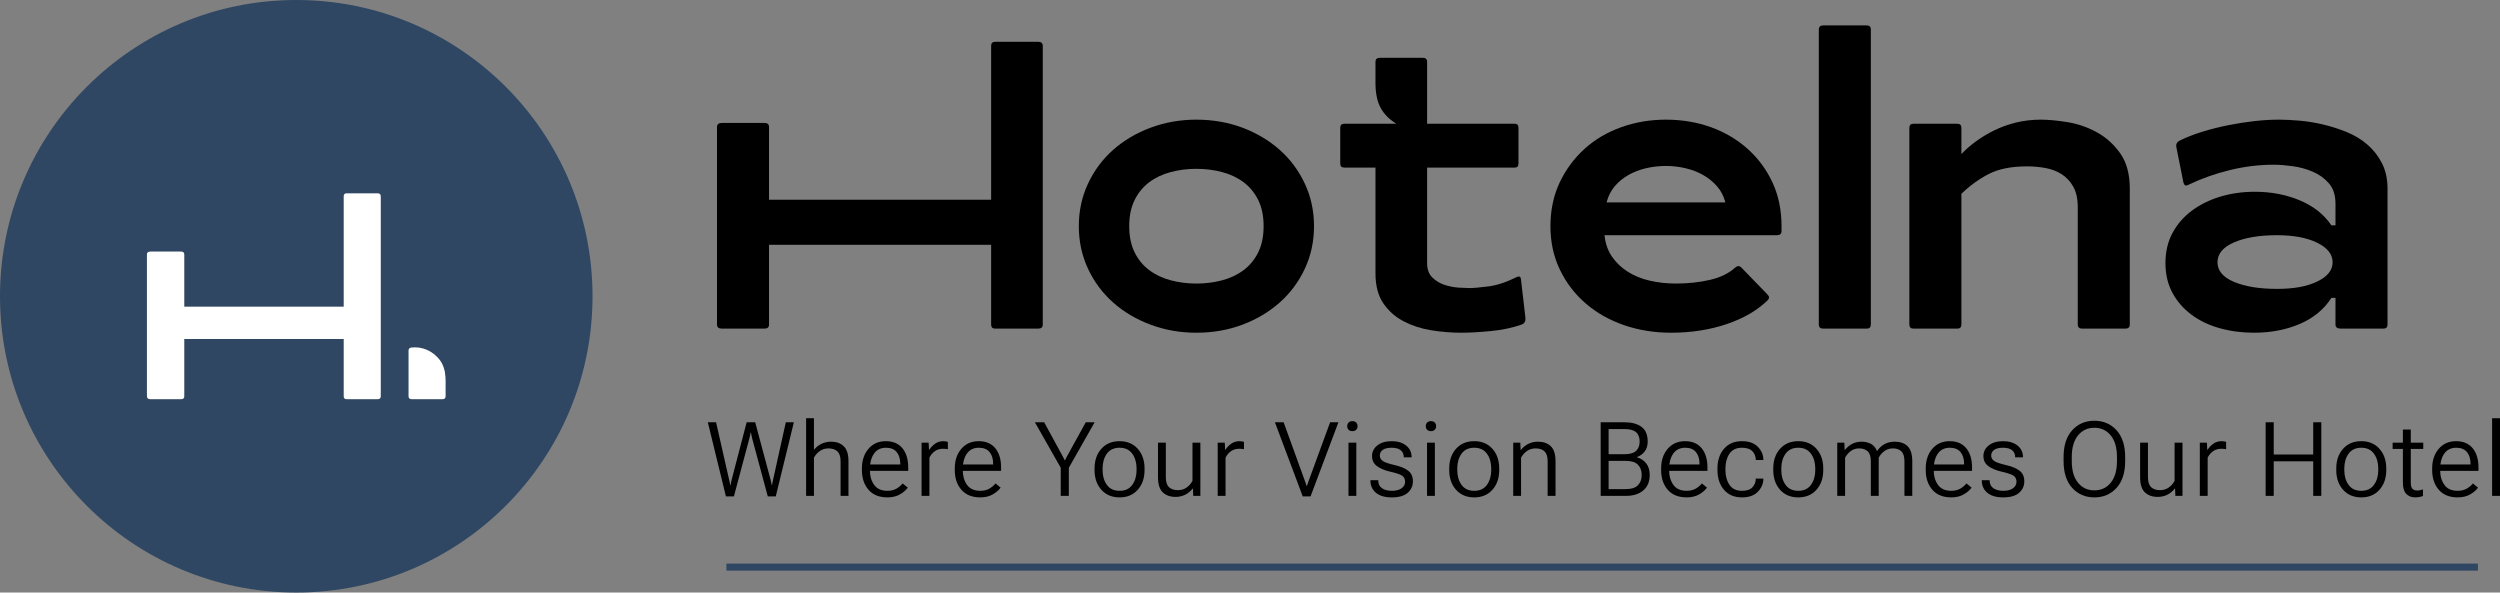 <?xml version="1.0" encoding="UTF-8"?>
<svg id="Layer_2" data-name="Layer 2" xmlns="http://www.w3.org/2000/svg" viewBox="0 0 10645 2523">
  <rect x="0" y="0" width="10645" height="2523" fill="#808080" stroke="none"/>
  <defs>
    <style>
      .cls-1 {
        fill: #2f4763;
      }

      .cls-2 {
        fill: #fff;
      }

      .cls-3 {
        fill: none;
        stroke: #2f4763;
        stroke-miterlimit: 10;
        stroke-width: 30px;
      }
    </style>
  </defs>
  <g id="Layer_1-2" data-name="Layer 1">
    <g>
      <circle class="cls-1" cx="1261.5" cy="1261.5" r="1261.5"/>
      <g>
        <path class="cls-2" d="M1739.59,1687.3c0,8.34,4.6,12.53,13.78,12.53h130.25c9.2,0,13.78-4.19,13.78-12.53v-63.87c0-13.55-.96-25.95-2.86-37.21.08,0,.17.02.25.03-.61-3.33-1.36-6.61-2.21-9.85-2.58-11.02-6.18-20.82-10.83-29.37-6.4-11.78-14.92-22.46-25.56-32.04-23.44-22.28-55.11-35.97-90.01-35.97-5.51,0-10.93.36-16.25,1.04-2.35.3-4.46,1.27-6.16,2.71-2.55,2.17-4.15,5.4-4.15,8.96v6.47h-.01v189.11Z"/>
        <path class="cls-2" d="M625.61,1083.7c0-8.34,5.01-12.52,15.02-12.52h130.26c9.17,0,13.78,4.18,13.78,12.52v222.12h678.84v-470.14c0-8.34,4.17-12.52,12.53-12.52h131.5c9.18,0,13.78,4.18,13.78,12.52v851.64c0,8.36-4.6,12.52-13.78,12.52h-131.5c-8.36,0-12.53-4.16-12.53-12.52v-243.72h-678.84v243.72c0,8.36-4.6,12.52-13.78,12.52h-130.26c-10.01,0-15.02-4.16-15.02-12.52v-603.62Z"/>
      </g>
    </g>
    <g>
      <path d="M3053,540.95c0-11.62,6.98-17.44,20.93-17.44h181.45c12.78,0,19.19,5.82,19.19,17.44v309.43h945.67V195.43c0-11.62,5.81-17.44,17.45-17.44h183.18c12.79,0,19.2,5.82,19.2,17.44v1186.39c0,11.64-6.41,17.44-19.2,17.44h-183.18c-11.64,0-17.45-5.8-17.45-17.44v-339.52h-945.67v339.52c0,11.64-6.41,17.44-19.19,17.44h-181.45c-13.95,0-20.93-5.8-20.93-17.44v-840.87Z"/>
      <path d="M4593.62,963.09c0-65.12,13.09-125.62,39.26-181.44,26.17-55.82,61.94-103.82,107.3-143.93,45.36-40.13,98.57-71.53,159.64-94.22,61.06-22.67,125.89-34.02,194.52-34.02s134.92,11.35,195.4,34.02c60.46,22.69,113.41,54.09,158.77,94.22,45.36,40.11,81.13,88.11,107.3,143.93,26.17,55.82,39.25,116.32,39.25,181.44s-13.07,125.62-39.25,181.44c-26.17,55.84-61.94,103.82-107.3,143.95-45.36,40.11-98.31,71.53-158.77,94.2-60.48,22.69-125.62,34.02-195.4,34.02s-133.46-11.32-194.52-34.02c-61.07-22.67-114.28-54.09-159.64-94.2-45.36-40.13-81.13-88.11-107.3-143.95-26.17-55.82-39.26-116.28-39.26-181.44ZM4808.21,963.09c0,43.04,7.55,79.99,22.68,110.8,15.1,30.83,35.77,56.12,61.94,75.88,26.17,19.8,56.7,34.33,91.6,43.63,34.89,9.32,71.52,13.96,109.9,13.96s75.03-4.64,109.91-13.96c34.9-9.3,65.44-23.83,91.61-43.63,26.17-19.76,46.79-45.04,61.94-75.88,15.1-30.81,22.67-67.76,22.67-110.8s-7.57-79.95-22.67-110.78c-15.14-30.81-35.77-56.12-61.94-75.9-26.17-19.76-56.71-34.29-91.61-43.63-34.88-9.28-71.53-13.94-109.91-13.94s-75.01,4.66-109.9,13.94c-34.9,9.34-65.43,23.87-91.6,43.63-26.17,19.78-46.84,45.09-61.94,75.9-15.13,30.83-22.68,67.76-22.68,110.78Z"/>
      <path d="M6076.58,526.92h373.37c10.46,0,15.69,5.84,15.69,17.44v151.79c0,11.64-5.23,17.44-15.69,17.44h-373.37v406.52c0,26.76,7.55,47.41,22.69,61.94,15.1,14.55,32.83,25.03,53.21,31.4,20.33,6.41,40.41,10.21,60.19,11.35,19.76,1.16,34.29,1.75,43.61,1.75,17.46,0,44.5-2.32,81.13-6.98,36.65-4.64,77.06-18.03,121.26-40.13,10.48-4.64,16.28-1.75,17.46,8.71l19.19,165.75c1.14,13.96-4.09,23.28-15.71,27.92-39.56,13.96-83.74,23.24-132.6,27.9-48.84,4.64-90.72,6.98-125.6,6.98-41.88,0-84.35-3.48-127.37-10.46-43.04-6.98-82.29-19.76-117.76-38.38-35.49-18.6-64.28-44.2-86.36-76.76-22.12-32.56-33.15-75.03-33.15-127.37v-450.13h-132.6c-11.64,0-17.44-5.8-17.44-17.44v-151.79c0-11.6,5.8-17.44,17.44-17.44h221.57c-30.26-18.58-52.64-41.27-67.17-68.03-14.55-26.76-21.81-62.21-21.81-106.43v-88.97c0-11.62,6.37-17.46,19.19-17.46h181.44c12.78,0,19.19,5.84,19.19,17.46v263.44Z"/>
      <path d="M7526.4,1254.45c8.14,8.16,8.14,16.3,0,24.44-44.2,43.04-102.36,76.76-174.46,101.18-72.12,24.42-151.2,36.63-237.26,36.63-70.96,0-137.56-10.76-199.77-32.27-62.23-21.51-116.62-52.34-163.14-92.47-46.52-40.13-83.17-88.11-109.91-143.93-26.76-55.84-40.11-117.48-40.11-184.94s13.07-130.56,39.25-185.81c26.17-55.23,61.35-102.93,105.55-143.06,44.2-40.13,96.23-70.92,156.16-92.47,59.89-21.51,123.56-32.27,191.04-32.27s132.58,10.76,191.9,32.27c59.32,21.55,111.37,52.34,156.16,92.47,44.75,40.13,79.95,87.83,105.55,143.06,25.58,55.25,38.38,117.19,38.38,185.81v20.94c0,11.64-6.41,17.44-19.19,17.44h-734.51c3.5,34.9,13.96,65.16,31.4,90.72,17.46,25.6,39.84,47.11,67.17,64.55,27.33,17.46,58.73,30.26,94.22,38.38,35.47,8.16,72.4,12.23,110.78,12.23,52.34,0,100.91-5.25,145.7-15.71,44.75-10.46,80.52-27.92,107.3-52.34,9.28-8.12,18.01-8.12,26.17,0l111.64,115.14ZM7346.7,861.91c-6.98-26.74-18.92-49.73-35.77-68.92-16.87-19.19-36.63-35.18-59.32-47.98-22.67-12.8-47.7-22.4-75.01-28.79-27.35-6.39-54.96-9.6-82.88-9.6s-57.3,3.21-84.63,9.6c-27.33,6.39-52.34,15.98-75.01,28.79-22.69,12.8-42.18,28.79-58.46,47.98-16.3,19.19-27.9,42.18-34.88,68.92h505.95Z"/>
      <path d="M7744.49,125.65c0-11.62,6.37-17.44,19.19-17.44h184.92c11.62,0,17.46,5.82,17.46,17.44v1256.17c0,11.64-5.84,17.44-17.46,17.44h-184.92c-12.82,0-19.19-5.8-19.19-17.44V125.65Z"/>
      <path d="M8847.12,882.83c0-36.04-6.41-65.42-19.19-88.11-12.82-22.67-29.4-40.38-49.73-53.21-20.37-12.78-43.34-21.51-68.92-26.17-25.6-4.64-51.77-6.98-78.51-6.98-66.3,0-120.37,10.78-162.25,32.29-41.86,21.53-80.85,49.73-116.89,84.61v556.56c0,11.64-5.82,17.44-17.44,17.44h-186.67c-11.64,0-17.46-5.8-17.46-17.44v-837.46c0-11.6,5.82-17.44,17.46-17.44h186.67c11.62,0,17.44,5.84,17.44,17.44v111.66c17.44-18.58,38.09-36.63,61.94-54.07,23.83-17.46,50-33.15,78.51-47.11,28.49-13.96,59.32-25.01,92.47-33.15,33.15-8.12,68.3-12.21,105.55-12.21,31.4,0,68.92,3.48,112.53,10.46,43.63,6.98,85.2,21.24,124.76,42.75,39.52,21.53,72.97,51.48,100.32,89.86,27.31,38.38,41,88.97,41,151.77v577.5c0,11.64-6.41,17.44-19.19,17.44h-183.19c-12.82,0-19.19-5.8-19.19-17.44v-498.99Z"/>
      <path d="M9944.51,1268.41h-17.44c-31.4,48.86-76.19,85.79-134.33,110.8-58.18,24.99-123.3,37.49-195.4,37.49-51.2,0-99.75-6.39-145.7-19.19-45.95-12.78-86.08-31.97-120.37-57.57-34.31-25.56-61.37-56.71-81.13-93.34-19.8-36.63-29.65-78.79-29.65-126.49s9.85-90.13,29.65-127.35c19.76-37.22,47.11-68.92,81.99-95.09,34.9-26.17,75.31-46.25,121.26-60.21,45.93-13.94,95.09-20.92,147.43-20.92,69.78,0,133.74,12.21,191.92,36.63,58.14,24.42,102.93,59.91,134.33,106.43h17.44v-92.47c0-36.04-9.32-64.83-27.92-86.36-18.6-21.51-41.59-38.09-68.9-49.73-27.35-11.62-56.14-19.46-86.38-23.56-30.26-4.07-57-6.12-80.24-6.12-61.66,0-123.6,7.59-185.81,22.69-62.23,15.12-121.26,36.06-177.08,62.8-10.48,5.84-17.46,2.91-20.94-8.71l-29.67-148.31c-3.48-12.78,0-22.67,10.48-29.65,30.22-15.1,63.37-28.2,99.43-39.27,36.04-11.03,72.99-20.33,110.8-27.9,37.79-7.55,75.01-13.37,111.66-17.46,36.63-4.05,71.22-6.09,103.8-6.09,25.58,0,54.96,1.48,88.11,4.37,33.15,2.91,66.87,8.44,101.2,16.58,34.29,8.14,67.74,18.92,100.32,32.27,32.54,13.39,61.62,31.13,87.22,53.21,25.58,22.12,46.25,48.59,61.94,79.4,15.71,30.83,23.56,67.17,23.56,109.03v577.5c0,11.64-5.84,17.44-17.44,17.44h-181.44c-15.14,0-22.69-5.8-22.69-17.44v-113.41ZM9442.04,1116.61c0,36.08,23.56,63.98,70.67,83.76,47.11,19.78,107.87,29.65,182.33,29.65s128.22-10.46,171.85-31.4c43.61-20.94,65.42-48.25,65.42-82.01s-21.81-61.32-65.42-82.86c-43.63-21.51-100.93-32.29-171.85-32.29-74.46,0-135.22,10.21-182.33,30.54-47.11,20.37-70.67,48.59-70.67,84.61Z"/>
    </g>
    <line class="cls-3" x1="3093" y1="2414.79" x2="10551" y2="2414.79"/>
    <g>
      <path d="M3013.94,1798.01h35.08l55.1,242.6c1.15,4.88,2.07,8.94,2.8,12.16.71,3.24,1.44,7.21,2.15,11.96h1.94c.71-4.75,1.41-8.72,2.05-11.96.65-3.23,1.61-7.28,2.9-12.16l63.28-242.6h36.37l65.01,242.6c1.3,4.88,2.27,8.94,2.91,12.16.65,3.24,1.39,7.21,2.26,11.96h1.72c.73-4.75,1.41-8.72,2.05-11.96.65-3.23,1.54-7.28,2.7-12.16l53.81-242.6h34.23l-77.07,315.57h-34.01l-65.65-243.68c-1.29-4.87-2.44-9.64-3.44-14.31-1-4.66-1.8-9.16-2.36-13.46h-1.73c-.71,4.31-1.58,8.8-2.58,13.46-1.01,4.66-2.15,9.43-3.44,14.31l-65.01,243.68h-34.01l-77.06-315.57Z"/>
      <path d="M3432.39,1780.79h33.36v134.54c8.62-10.77,19.17-19.24,31.65-25.41,12.49-6.16,26.4-9.25,41.75-9.25,21.8,0,39.54,6.43,53.17,19.26,13.63,12.85,20.44,34.27,20.44,64.26v147.24h-33.58v-147.66c0-19.37-4.53-33.3-13.56-41.76-9.04-8.47-21.68-12.7-37.89-12.7-13.91,0-26.19,3.7-36.8,11.09-10.63,7.39-19.02,16.9-25.19,28.52v162.52h-33.36v-330.64Z"/>
      <path d="M3670.02,1994.76c0-34.15,9.33-62.07,27.98-83.74,18.66-21.67,43.27-32.5,73.84-32.5s54.1,9.97,70.59,29.92c16.52,19.95,24.76,47.43,24.76,82.44v13.99h-177.38v-27.13h143.59v-3.01c0-20.66-5.07-37.2-15.18-49.62-10.11-12.42-25.29-18.62-45.52-18.62-22.68,0-39.8,8.43-51.35,25.29-11.55,16.86-17.32,37.86-17.32,62.97v6.89c0,25.11,6.02,46.1,18.08,62.96,12.05,16.86,30.91,25.29,56.61,25.29,14.92,0,27.69-3.04,38.32-9.15,10.62-6.1,19.44-13.52,26.47-22.28l21.75,17.86c-7.19,10.33-18.13,19.83-32.83,28.52-14.72,8.68-32.62,13.03-53.71,13.03-35.03,0-61.89-10.84-80.62-32.5-18.73-21.67-28.09-49.59-28.09-83.74v-6.89Z"/>
      <path d="M3924.01,1884.98h30.14l1.51,30.56h.85c6.31-9.89,14.54-18.54,24.65-25.94,10.11-7.38,22.28-11.08,36.49-11.08,3.29,0,6.77.36,10.44,1.07,3.66.73,6.29,1.37,7.86,1.95v31.2c-3.01-.56-6.2-1.04-9.57-1.39-3.37-.36-6.99-.54-10.87-.54-14.06,0-26.01,3.66-35.83,10.98-9.84,7.33-17.27,16.37-22.29,27.13v162.52h-33.37v-226.45Z"/>
      <path d="M4065.43,1994.76c0-34.15,9.33-62.07,27.99-83.74,18.66-21.67,43.26-32.5,73.83-32.5s54.11,9.97,70.61,29.92c16.51,19.95,24.76,47.43,24.76,82.44v13.99h-177.38v-27.13h143.57v-3.01c0-20.66-5.06-37.2-15.17-49.62-10.11-12.42-25.29-18.62-45.53-18.62-22.68,0-39.8,8.43-51.34,25.29-11.56,16.86-17.32,37.86-17.32,62.97v6.89c0,25.11,6.01,46.1,18.07,62.96,12.06,16.86,30.93,25.29,56.61,25.29,14.93,0,27.69-3.04,38.32-9.15,10.62-6.1,19.44-13.52,26.48-22.28l21.73,17.86c-7.18,10.33-18.12,19.83-32.83,28.52-14.71,8.68-32.61,13.03-53.71,13.03-35.02,0-61.88-10.84-80.6-32.5-18.73-21.67-28.1-49.59-28.1-83.74v-6.89Z"/>
      <path d="M4516.6,1991.74l-110-193.74h39.39l74.71,137.12c2.28,4.31,4.52,8.43,6.66,12.38,2.17,3.94,4.17,7.99,6.04,12.15h1.51c1.85-4.16,3.84-8.21,5.91-12.15,2.08-3.95,4.35-8.07,6.8-12.38l75.55-137.12h37.88l-110,193.74v119.69h-34.44v-119.69Z"/>
      <path d="M4660.6,1994.76c0-34.15,9.65-62.07,28.96-83.74,19.3-21.67,45.17-32.5,77.61-32.5s58.07,10.84,77.38,32.5c19.3,21.67,28.96,49.59,28.96,83.74v6.89c0,34.15-9.65,62.07-28.96,83.74-19.3,21.67-45.11,32.5-77.38,32.5s-58.3-10.84-77.61-32.5c-19.3-21.67-28.96-49.59-28.96-83.74v-6.89ZM4694.83,2001.65c0,24.97,6.06,45.92,18.19,62.85,12.13,16.93,30.17,25.4,54.15,25.4s41.82-8.47,54.02-25.4c12.2-16.93,18.3-37.88,18.3-62.85v-6.89c0-24.97-6.1-45.92-18.3-62.85-12.2-16.93-30.2-25.41-54.02-25.41s-42.02,8.48-54.15,25.41c-12.13,16.93-18.19,37.88-18.19,62.85v6.89Z"/>
      <path d="M4930.74,1884.98h33.36v147.66c0,19.37,4.53,33.3,13.57,41.76,9.04,8.47,21.75,12.69,38.1,12.69,13.91,0,26.15-3.69,36.7-11.08,10.55-7.39,18.91-16.9,25.09-28.53v-162.51h33.58v226.45h-30.35l-1.29-31.21h-1.08c-8.6,11.2-19.12,19.91-31.54,26.16-12.42,6.24-26.22,9.36-41.43,9.36-22.68,0-40.79-6.43-54.35-19.27-13.57-12.84-20.34-34.26-20.34-64.25v-147.24Z"/>
      <path d="M5184.95,1884.98h30.14l1.51,30.56h.85c6.31-9.89,14.54-18.54,24.65-25.94,10.11-7.38,22.28-11.08,36.49-11.08,3.29,0,6.77.36,10.44,1.07,3.66.73,6.29,1.37,7.86,1.95v31.2c-3.01-.56-6.2-1.04-9.57-1.39-3.37-.36-6.99-.54-10.87-.54-14.06,0-26.01,3.66-35.83,10.98-9.84,7.33-17.27,16.37-22.29,27.13v162.52h-33.37v-226.45Z"/>
      <path d="M5465.64,1798.01l87.61,241.52c1.87,5.17,3.63,10.08,5.28,14.74,1.65,4.66,3.26,9.51,4.85,14.54h1.72c1.58-5.02,3.19-9.87,4.85-14.54,1.64-4.66,3.41-9.57,5.28-14.74l88.46-241.52h35.31l-118.61,315.57h-33.36l-118.41-315.57h37.03Z"/>
      <path d="M5742.13,1799.41c3.8-4.09,9.28-6.14,16.47-6.14s12.44,2.05,16.24,6.14c3.8,4.09,5.71,9.15,5.71,15.17s-1.91,11.09-5.71,15.18c-3.8,4.09-9.21,6.14-16.24,6.14s-12.67-2.05-16.47-6.14c-3.8-4.09-5.71-9.15-5.71-15.18s1.91-11.08,5.71-15.17ZM5741.81,1884.98h33.36v226.45h-33.36v-226.45Z"/>
      <path d="M5868.58,2044.7v1.07c0,14.78,5.34,25.84,16.03,33.15,10.69,7.31,24.72,10.98,42.09,10.98s31.25-3.58,41.22-10.76c9.97-7.18,14.96-16.44,14.96-27.77s-4.02-19.83-12.05-25.51c-8.04-5.67-24.63-11.37-49.74-17.1-24.97-5.75-44.37-13.81-58.22-24.22-13.86-10.4-20.77-24.65-20.77-42.73s7.6-33.32,22.81-45.31c15.22-11.98,35.52-17.97,60.93-17.97s46.06,6.24,61.55,18.73c15.5,12.49,23.26,28.84,23.26,49.08v1.07h-33.37v-1.29c0-12.05-4.26-21.67-12.81-28.84-8.55-7.18-21.42-10.77-38.63-10.77s-29.97,3.09-38.22,9.26c-8.25,6.17-12.37,14.13-12.37,23.89s4.31,17.55,12.91,23.36c8.6,5.82,25.4,11.59,50.37,17.33,25.11,5.74,44.34,13.78,57.68,24.11,13.36,10.33,20.03,25.33,20.03,44.99s-7.46,36.16-22.39,49.08c-14.93,12.91-37.31,19.37-67.16,19.37s-52.38-6.57-68.03-19.7c-15.64-13.13-23.45-30.6-23.45-52.42v-1.07h33.36Z"/>
      <path d="M6076.62,1799.41c3.8-4.09,9.31-6.14,16.47-6.14s12.44,2.05,16.26,6.14c3.78,4.09,5.69,9.15,5.69,15.17s-1.91,11.09-5.69,15.18c-3.82,4.09-9.24,6.14-16.26,6.14s-12.67-2.05-16.47-6.14c-3.8-4.09-5.7-9.15-5.7-15.18s1.9-11.08,5.7-15.17ZM6076.29,1884.98h33.38v226.45h-33.38v-226.45Z"/>
      <path d="M6170.79,1994.76c0-34.15,9.65-62.07,28.96-83.74,19.3-21.67,45.17-32.5,77.59-32.5s58.1,10.84,77.4,32.5c19.3,21.67,28.96,49.59,28.96,83.74v6.89c0,34.15-9.65,62.07-28.96,83.74-19.3,21.67-45.11,32.5-77.4,32.5s-58.28-10.84-77.59-32.5c-19.3-21.67-28.96-49.59-28.96-83.74v-6.89ZM6205.02,2001.65c0,24.97,6.06,45.92,18.18,62.85,12.14,16.93,30.18,25.4,54.14,25.4s41.83-8.47,54.04-25.4c12.19-16.93,18.29-37.88,18.29-62.85v-6.89c0-24.97-6.1-45.92-18.29-62.85-12.21-16.93-30.22-25.41-54.04-25.41s-42,8.48-54.14,25.41c-12.12,16.93-18.18,37.88-18.18,62.85v6.89Z"/>
      <path d="M6443.31,1884.98h30.13l1.5,31.2h.88c8.62-11.18,19.12-19.9,31.54-26.15,12.39-6.24,26.22-9.36,41.42-9.36,22.83,0,40.98,6.43,54.48,19.26,13.48,12.85,20.23,34.27,20.23,64.26v147.24h-33.59v-147.66c0-19.37-4.45-33.3-13.34-41.76-8.89-8.47-21.54-12.7-37.89-12.7-13.91,0-26.22,3.73-36.9,11.2-10.69,7.46-19.05,16.93-25.09,28.42v162.52h-33.36v-226.45Z"/>
      <path d="M6815.67,1798.01h100.97c30.98,0,55.29,6.5,72.86,19.49,17.58,12.98,26.38,33.83,26.38,62.53,0,17.51-4.4,31.78-13.13,42.84-8.78,11.05-19.67,18.8-32.73,23.24v.86c16.08,4.6,29.16,13.2,39.3,25.84,10.11,12.62,15.16,29.13,15.16,49.51,0,28.55-9.17,50.55-27.55,65.98-18.36,15.42-42.82,23.14-73.39,23.14h-107.86v-313.42ZM6916.64,1934.06c23.11,0,39.71-4.78,49.83-14.32,10.11-9.55,15.18-22.78,15.18-39.71s-5.07-30.57-15.18-39.61c-10.11-9.04-26.72-13.56-49.83-13.56h-67.17v107.2h67.17ZM6923.53,2082.59c22.94,0,39.81-5.38,50.59-16.15,10.76-10.76,16.15-25.47,16.15-44.13s-5.39-32.93-16.15-43.7c-10.78-10.76-27.64-16.15-50.59-16.15h-74.06v120.12h74.06Z"/>
      <path d="M7073.12,1994.76c0-34.15,9.33-62.07,27.99-83.74,18.66-21.67,43.26-32.5,73.83-32.5s54.09,9.97,70.61,29.92c16.49,19.95,24.74,47.43,24.74,82.44v13.99h-177.36v-27.13h143.56v-3.01c0-20.66-5.04-37.2-15.16-49.62-10.14-12.42-25.29-18.62-45.54-18.62-22.67,0-39.78,8.43-51.32,25.29-11.56,16.86-17.35,37.86-17.35,62.97v6.89c0,25.11,6.04,46.1,18.08,62.96,12.07,16.86,30.94,25.29,56.62,25.29,14.93,0,27.69-3.04,38.31-9.15,10.62-6.1,19.44-13.52,26.49-22.28l21.72,17.86c-7.16,10.33-18.11,19.83-32.83,28.52-14.7,8.68-32.6,13.03-53.7,13.03-35.02,0-61.9-10.84-80.63-32.5-18.73-21.67-28.08-49.59-28.08-83.74v-6.89Z"/>
      <path d="M7312.91,1994.76c0-34.15,9.26-62.07,27.76-83.74,18.52-21.67,44-32.5,76.43-32.5,29.99,0,52.68,8.11,68.12,24.33,15.43,16.22,23.15,34.44,23.15,54.68v1.07h-32.3v-1.07c0-13.78-4.7-25.73-14.1-35.84-9.4-10.11-24.37-15.18-44.87-15.18-23.98,0-41.65,8.48-53.08,25.41-11.4,16.93-17.12,37.88-17.12,62.85v6.89c0,25.11,5.76,46.1,17.23,62.96,11.47,16.86,29.14,25.29,52.96,25.29,20.5,0,35.48-5.06,44.87-15.17,9.4-10.12,14.1-22.07,14.1-35.84v-1.08h32.3v1.08c0,20.24-7.72,38.46-23.15,54.68-15.43,16.22-38.13,24.33-68.12,24.33-32.44,0-57.91-10.84-76.43-32.5-18.5-21.67-27.76-49.59-27.76-83.74v-6.89Z"/>
      <path d="M7550.55,1994.76c0-34.15,9.65-62.07,28.96-83.74,19.3-21.67,45.17-32.5,77.59-32.5s58.1,10.84,77.4,32.5c19.3,21.67,28.96,49.59,28.96,83.74v6.89c0,34.15-9.65,62.07-28.96,83.74-19.3,21.67-45.11,32.5-77.4,32.5s-58.28-10.84-77.59-32.5c-19.3-21.67-28.96-49.59-28.96-83.74v-6.89ZM7584.78,2001.65c0,24.97,6.06,45.92,18.18,62.85,12.14,16.93,30.18,25.4,54.14,25.4s41.83-8.47,54.04-25.4c12.19-16.93,18.29-37.88,18.29-62.85v-6.89c0-24.97-6.1-45.92-18.29-62.85-12.21-16.93-30.22-25.41-54.04-25.41s-42,8.48-54.14,25.41c-12.12,16.93-18.18,37.88-18.18,62.85v6.89Z"/>
      <path d="M7823.05,1884.98h30.13l1.52,31.2h.85c8.62-11.05,18.87-19.73,30.78-26.04,11.91-6.31,25.27-9.47,40.06-9.47s28.93,3.16,40.36,9.47c11.4,6.31,19.83,16.22,25.29,29.71h.85c9.74-13.63,20.85-23.57,33.26-29.81,12.39-6.24,26.35-9.36,41.86-9.36,22.97,0,41.12,6.43,54.46,19.26,13.36,12.85,20.02,34.27,20.02,64.26v147.24h-33.36v-147.66c0-19.37-4.35-33.3-13.02-41.76-8.68-8.47-20.78-12.7-36.28-12.7-13.5,0-25.36,3.7-35.61,11.09-10.27,7.39-18.5,16.9-24.65,28.52v162.52h-33.59v-147.66c0-19.37-4.38-33.3-13.13-41.76-8.75-8.47-20.96-12.7-36.6-12.7-13.48,0-25.29,3.7-35.41,11.09-10.11,7.39-18.27,16.9-24.42,28.52v162.52h-33.38v-226.45Z"/>
      <path d="M8199.76,1994.76c0-34.15,9.31-62.07,27.97-83.74,18.66-21.67,43.26-32.5,73.83-32.5s54.11,9.97,70.61,29.92c16.52,19.95,24.76,47.43,24.76,82.44v13.99h-177.38v-27.13h143.59v-3.01c0-20.66-5.07-37.2-15.18-49.62-10.11-12.42-25.29-18.62-45.52-18.62-22.69,0-39.78,8.43-51.35,25.29-11.54,16.86-17.32,37.86-17.32,62.97v6.89c0,25.11,6.04,46.1,18.08,62.96,12.05,16.86,30.91,25.29,56.6,25.29,14.93,0,27.71-3.04,38.33-9.15,10.62-6.1,19.44-13.52,26.47-22.28l21.75,17.86c-7.19,10.33-18.13,19.83-32.83,28.52-14.72,8.68-32.62,13.03-53.72,13.03-35.02,0-61.88-10.84-80.6-32.5-18.73-21.67-28.08-49.59-28.08-83.74v-6.89Z"/>
      <path d="M8471.84,2044.7v1.07c0,14.78,5.34,25.84,16.03,33.15,10.69,7.31,24.72,10.98,42.09,10.98s31.24-3.58,41.21-10.76c9.97-7.18,14.97-16.44,14.97-27.77s-4.03-19.83-12.07-25.51c-8.04-5.67-24.6-11.37-49.71-17.1-24.97-5.75-44.39-13.81-58.24-24.22-13.84-10.4-20.78-24.65-20.78-42.73s7.6-33.32,22.83-45.31c15.2-11.98,35.52-17.97,60.91-17.97s46.07,6.24,61.58,18.73c15.5,12.49,23.24,28.84,23.24,49.08v1.07h-33.36v-1.29c0-12.05-4.28-21.67-12.81-28.84-8.55-7.18-21.42-10.77-38.65-10.77s-29.95,3.09-38.19,9.26c-8.27,6.17-12.39,14.13-12.39,23.89s4.31,17.55,12.92,23.36c8.62,5.82,25.41,11.59,50.38,17.33,25.11,5.74,44.34,13.78,57.68,24.11,13.34,10.33,20.02,25.33,20.02,44.99s-7.46,36.16-22.39,49.08c-14.93,12.91-37.32,19.37-67.15,19.37s-52.38-6.57-68.03-19.7c-15.64-13.13-23.47-30.6-23.47-52.42v-1.07h33.38Z"/>
      <path d="M8786.73,1945.89c0-49.08,12.23-87.07,36.72-113.97,24.46-26.91,55.91-40.36,94.38-40.36s69.75,13.45,94.29,40.36c24.53,26.91,36.81,64.89,36.81,113.97v17.66c0,49.08-12.28,87.07-36.81,113.98-24.53,26.91-55.98,40.36-94.29,40.36s-69.92-13.45-94.38-40.36c-24.49-26.92-36.72-64.9-36.72-113.98v-17.66ZM8848.07,2055.36c17.67,21.73,40.91,32.61,69.75,32.61s52.09-10.87,69.75-32.61c17.65-21.75,26.47-52.35,26.47-91.81v-17.66c0-39.46-8.82-70.07-26.47-91.8-17.67-21.75-40.91-32.62-69.75-32.62s-52.09,10.87-69.75,32.62c-17.65,21.73-26.47,52.34-26.47,91.8v17.66c0,39.46,8.82,70.07,26.47,91.81Z"/>
      <path d="M9112.62,1884.98h33.38v147.66c0,19.37,4.52,33.3,13.57,41.76,9.03,8.47,21.72,12.69,38.08,12.69,13.94,0,26.17-3.69,36.72-11.08,10.55-7.39,18.89-16.9,25.06-28.53v-162.51h33.59v226.45h-30.36l-1.29-31.21h-1.06c-8.62,11.2-19.14,19.91-31.54,26.16-12.42,6.24-26.24,9.36-41.44,9.36-22.67,0-40.8-6.43-54.37-19.27-13.55-12.84-20.34-34.26-20.34-64.25v-147.24Z"/>
      <path d="M9366.85,1884.98h30.13l1.5,30.56h.88c6.31-9.89,14.51-18.54,24.65-25.94,10.11-7.38,22.28-11.08,36.49-11.08,3.29,0,6.77.36,10.44,1.07,3.66.73,6.27,1.37,7.86,1.95v31.2c-3.02-.56-6.22-1.04-9.58-1.39-3.36-.36-7-.54-10.87-.54-14.08,0-26.01,3.66-35.84,10.98-9.84,7.33-17.25,16.37-22.28,27.13v162.52h-33.36v-226.45Z"/>
      <path d="M9647.09,1798.01h34.44v137.34h168.12v-137.34h34.44v313.42h-34.44v-147.24h-168.12v147.24h-34.44v-313.42Z"/>
      <path d="M9947.81,1994.76c0-34.15,9.65-62.07,28.96-83.74,19.3-21.67,45.17-32.5,77.59-32.5s58.1,10.84,77.4,32.5c19.3,21.67,28.96,49.59,28.96,83.74v6.89c0,34.15-9.65,62.07-28.96,83.74-19.3,21.67-45.11,32.5-77.4,32.5s-58.28-10.84-77.59-32.5c-19.3-21.67-28.96-49.59-28.96-83.74v-6.89ZM9982.04,2001.65c0,24.97,6.06,45.92,18.18,62.85,12.14,16.93,30.18,25.4,54.14,25.4s41.83-8.47,54.04-25.4c12.19-16.93,18.29-37.88,18.29-62.85v-6.89c0-24.97-6.1-45.92-18.29-62.85-12.21-16.93-30.22-25.41-54.04-25.41s-42,8.48-54.14,25.41c-12.12,16.93-18.18,37.88-18.18,62.85v6.89Z"/>
      <path d="M10187.8,1884.98h130.45v26.47h-130.45v-26.47ZM10231.5,1900.9v-71.9h33.59v226.24c0,11.92,2.21,20.46,6.68,25.62,4.45,5.17,11.47,7.75,21.08,7.75,4.17,0,8.22-.43,12.16-1.29,3.96-.86,7.92-2,11.96-3.44v27.98c-3.59,1.58-8.25,2.98-14.01,4.2-5.74,1.22-12.05,1.83-18.94,1.83-16.08,0-28.84-5.03-38.31-15.08-9.47-10.03-14.21-25.89-14.21-47.57v-154.34Z"/>
      <path d="M10356.15,1994.76c0-34.15,9.31-62.07,27.97-83.74,18.66-21.67,43.26-32.5,73.83-32.5s54.11,9.97,70.61,29.92c16.52,19.95,24.76,47.43,24.76,82.44v13.99h-177.38v-27.13h143.59v-3.01c0-20.66-5.07-37.2-15.18-49.62-10.11-12.42-25.29-18.62-45.52-18.62-22.69,0-39.78,8.43-51.35,25.29-11.54,16.86-17.32,37.86-17.32,62.97v6.89c0,25.11,6.04,46.1,18.08,62.96s30.91,25.29,56.6,25.29c14.93,0,27.71-3.04,38.33-9.15,10.62-6.1,19.44-13.52,26.47-22.28l21.75,17.86c-7.19,10.33-18.13,19.83-32.83,28.52-14.72,8.68-32.62,13.03-53.72,13.03-35.02,0-61.88-10.84-80.6-32.5-18.73-21.67-28.08-49.59-28.08-83.74v-6.89Z"/>
      <path d="M10611.41,1780.79h33.59v330.64h-33.59v-330.64Z"/>
    </g>
  </g>
</svg>